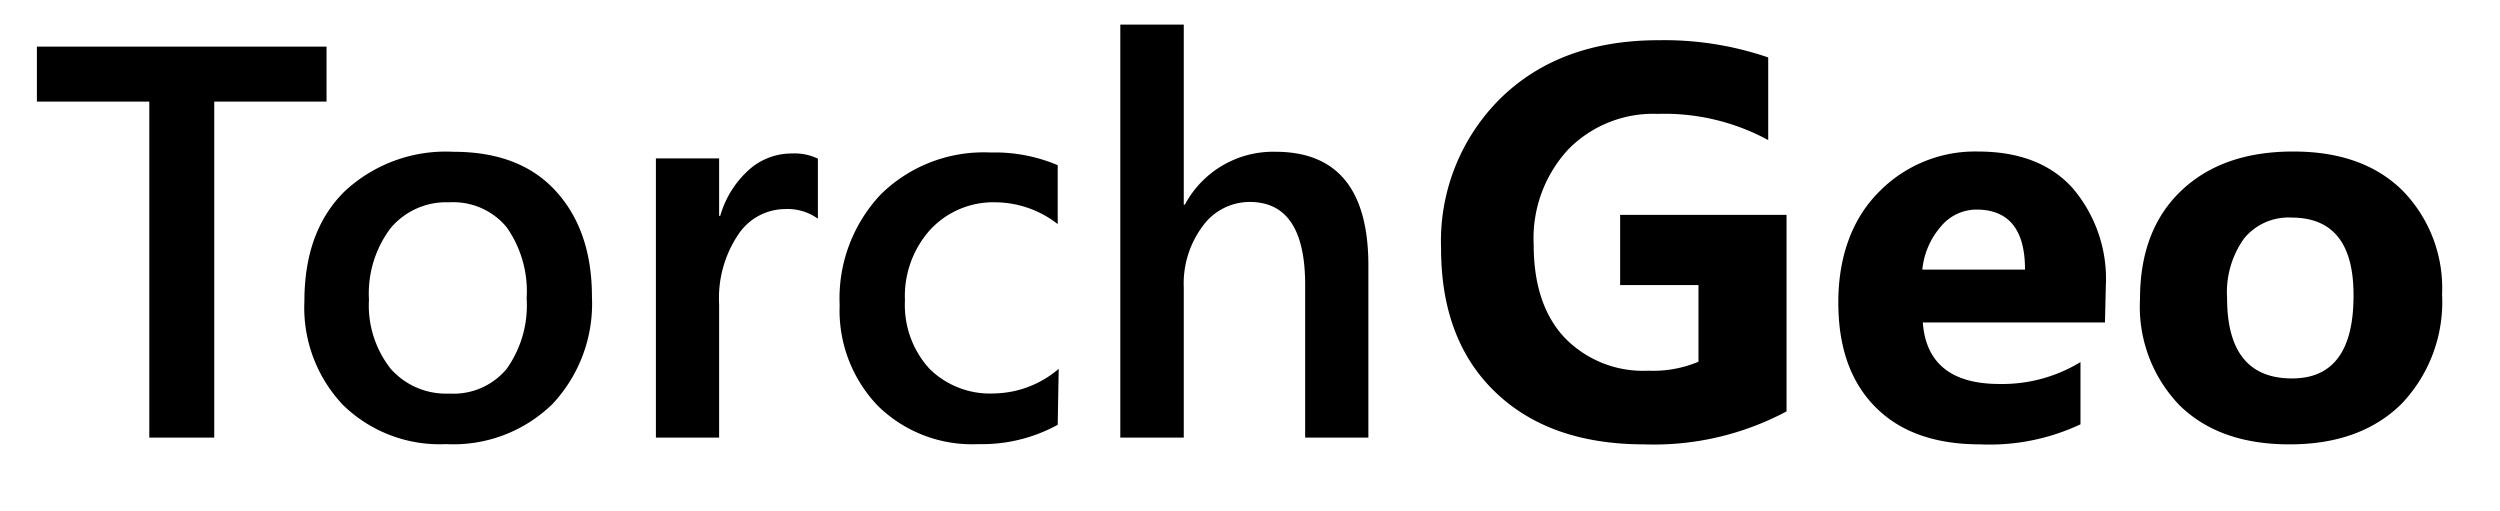 <svg id="Layer_1" data-name="Layer 1" xmlns="http://www.w3.org/2000/svg" viewBox="0 0 203.27 41.56"><defs><style>.cls-1{fill:#fff;}</style></defs><rect class="cls-1" x="-0.17" y="-0.23" width="204.02" height="42.26"/><path d="M26.55,8.26H17.42V35.58H12.14V8.26H3V3.79H26.55Z"/><path d="M36.28,36.11a11.25,11.25,0,0,1-8.39-3.18,11.5,11.5,0,0,1-3.14-8.44q0-5.71,3.27-8.93a12.05,12.05,0,0,1,8.82-3.22c3.54,0,6.31,1,8.29,3.13s3,5,3,8.67a11.92,11.92,0,0,1-3.2,8.7A11.52,11.52,0,0,1,36.28,36.11Zm.25-19.66a5.89,5.89,0,0,0-4.77,2.1A8.82,8.82,0,0,0,30,24.36,8.32,8.32,0,0,0,31.78,30,6,6,0,0,0,36.53,32a5.62,5.62,0,0,0,4.66-2,8.9,8.9,0,0,0,1.63-5.74,9.05,9.05,0,0,0-1.63-5.79A5.63,5.63,0,0,0,36.53,16.45Z"/><path d="M66.5,17.78A4.23,4.23,0,0,0,63.82,17,4.6,4.6,0,0,0,60,19.11a9.26,9.26,0,0,0-1.53,5.6V35.58H53.33V12.88h5.14v4.67h.09a8,8,0,0,1,2.32-3.73,5.2,5.2,0,0,1,3.49-1.34,4.36,4.36,0,0,1,2.13.42Z"/><path d="M86,34.54a12.79,12.79,0,0,1-6.45,1.57A10.92,10.92,0,0,1,71.38,33a11.2,11.2,0,0,1-3.11-8.19,12.33,12.33,0,0,1,3.34-9,11.92,11.92,0,0,1,8.92-3.41A13.1,13.1,0,0,1,86,13.43v4.79A8.31,8.31,0,0,0,81,16.45a7,7,0,0,0-5.34,2.2,8.07,8.07,0,0,0-2.08,5.78,7.67,7.67,0,0,0,2,5.56,7,7,0,0,0,5.26,2,8.27,8.27,0,0,0,5.24-2Z"/><path d="M111.26,35.58h-5.14V23.16q0-6.73-4.5-6.74a4.72,4.72,0,0,0-3.82,1.95,7.8,7.8,0,0,0-1.55,5V35.58H91.09V2h5.16V16.64h.09a8.13,8.13,0,0,1,7.36-4.3q7.56,0,7.56,9.25Z"/><path d="M145.26,33.45a22.91,22.91,0,0,1-11.58,2.68q-7.67,0-12.09-4.24t-4.42-11.7A16.32,16.32,0,0,1,122,8q4.83-4.73,12.86-4.73a26.12,26.12,0,0,1,8.91,1.4v6.72a17.68,17.68,0,0,0-9-2.13,9.66,9.66,0,0,0-7.26,2.89,10.64,10.64,0,0,0-2.81,7.73c0,3.27.84,5.79,2.52,7.58a8.87,8.87,0,0,0,6.8,2.68,9.46,9.46,0,0,0,4.08-.73V23.18h-6.37V17.47h13.53Z"/><path d="M171.15,26.22H156.34c.24,3.3,2.31,5,6.23,5a12.22,12.22,0,0,0,6.59-1.78v5.06A17.37,17.37,0,0,1,161,36.13c-3.66,0-6.51-1-8.53-3.05s-3-4.86-3-8.5,1.09-6.75,3.28-8.95a10.92,10.92,0,0,1,8.07-3.31q5,0,7.68,2.95a11.36,11.36,0,0,1,2.72,8Zm-6.5-4.3q0-4.87-3.94-4.88a3.77,3.77,0,0,0-2.92,1.4,6.27,6.27,0,0,0-1.49,3.48Z"/><path d="M186.14,36.13q-5.69,0-8.93-3.18A11.55,11.55,0,0,1,174,24.31q0-5.62,3.36-8.81t9.12-3.18q5.66,0,8.87,3.18a11.33,11.33,0,0,1,3.21,8.42,12,12,0,0,1-3.31,8.93Q191.9,36.14,186.14,36.13Zm.17-18.44a4.67,4.67,0,0,0-3.85,1.7,7.52,7.52,0,0,0-1.38,4.84q0,6.54,5.28,6.54,5,0,5-6.72Q191.39,17.69,186.31,17.69Z"/></svg>